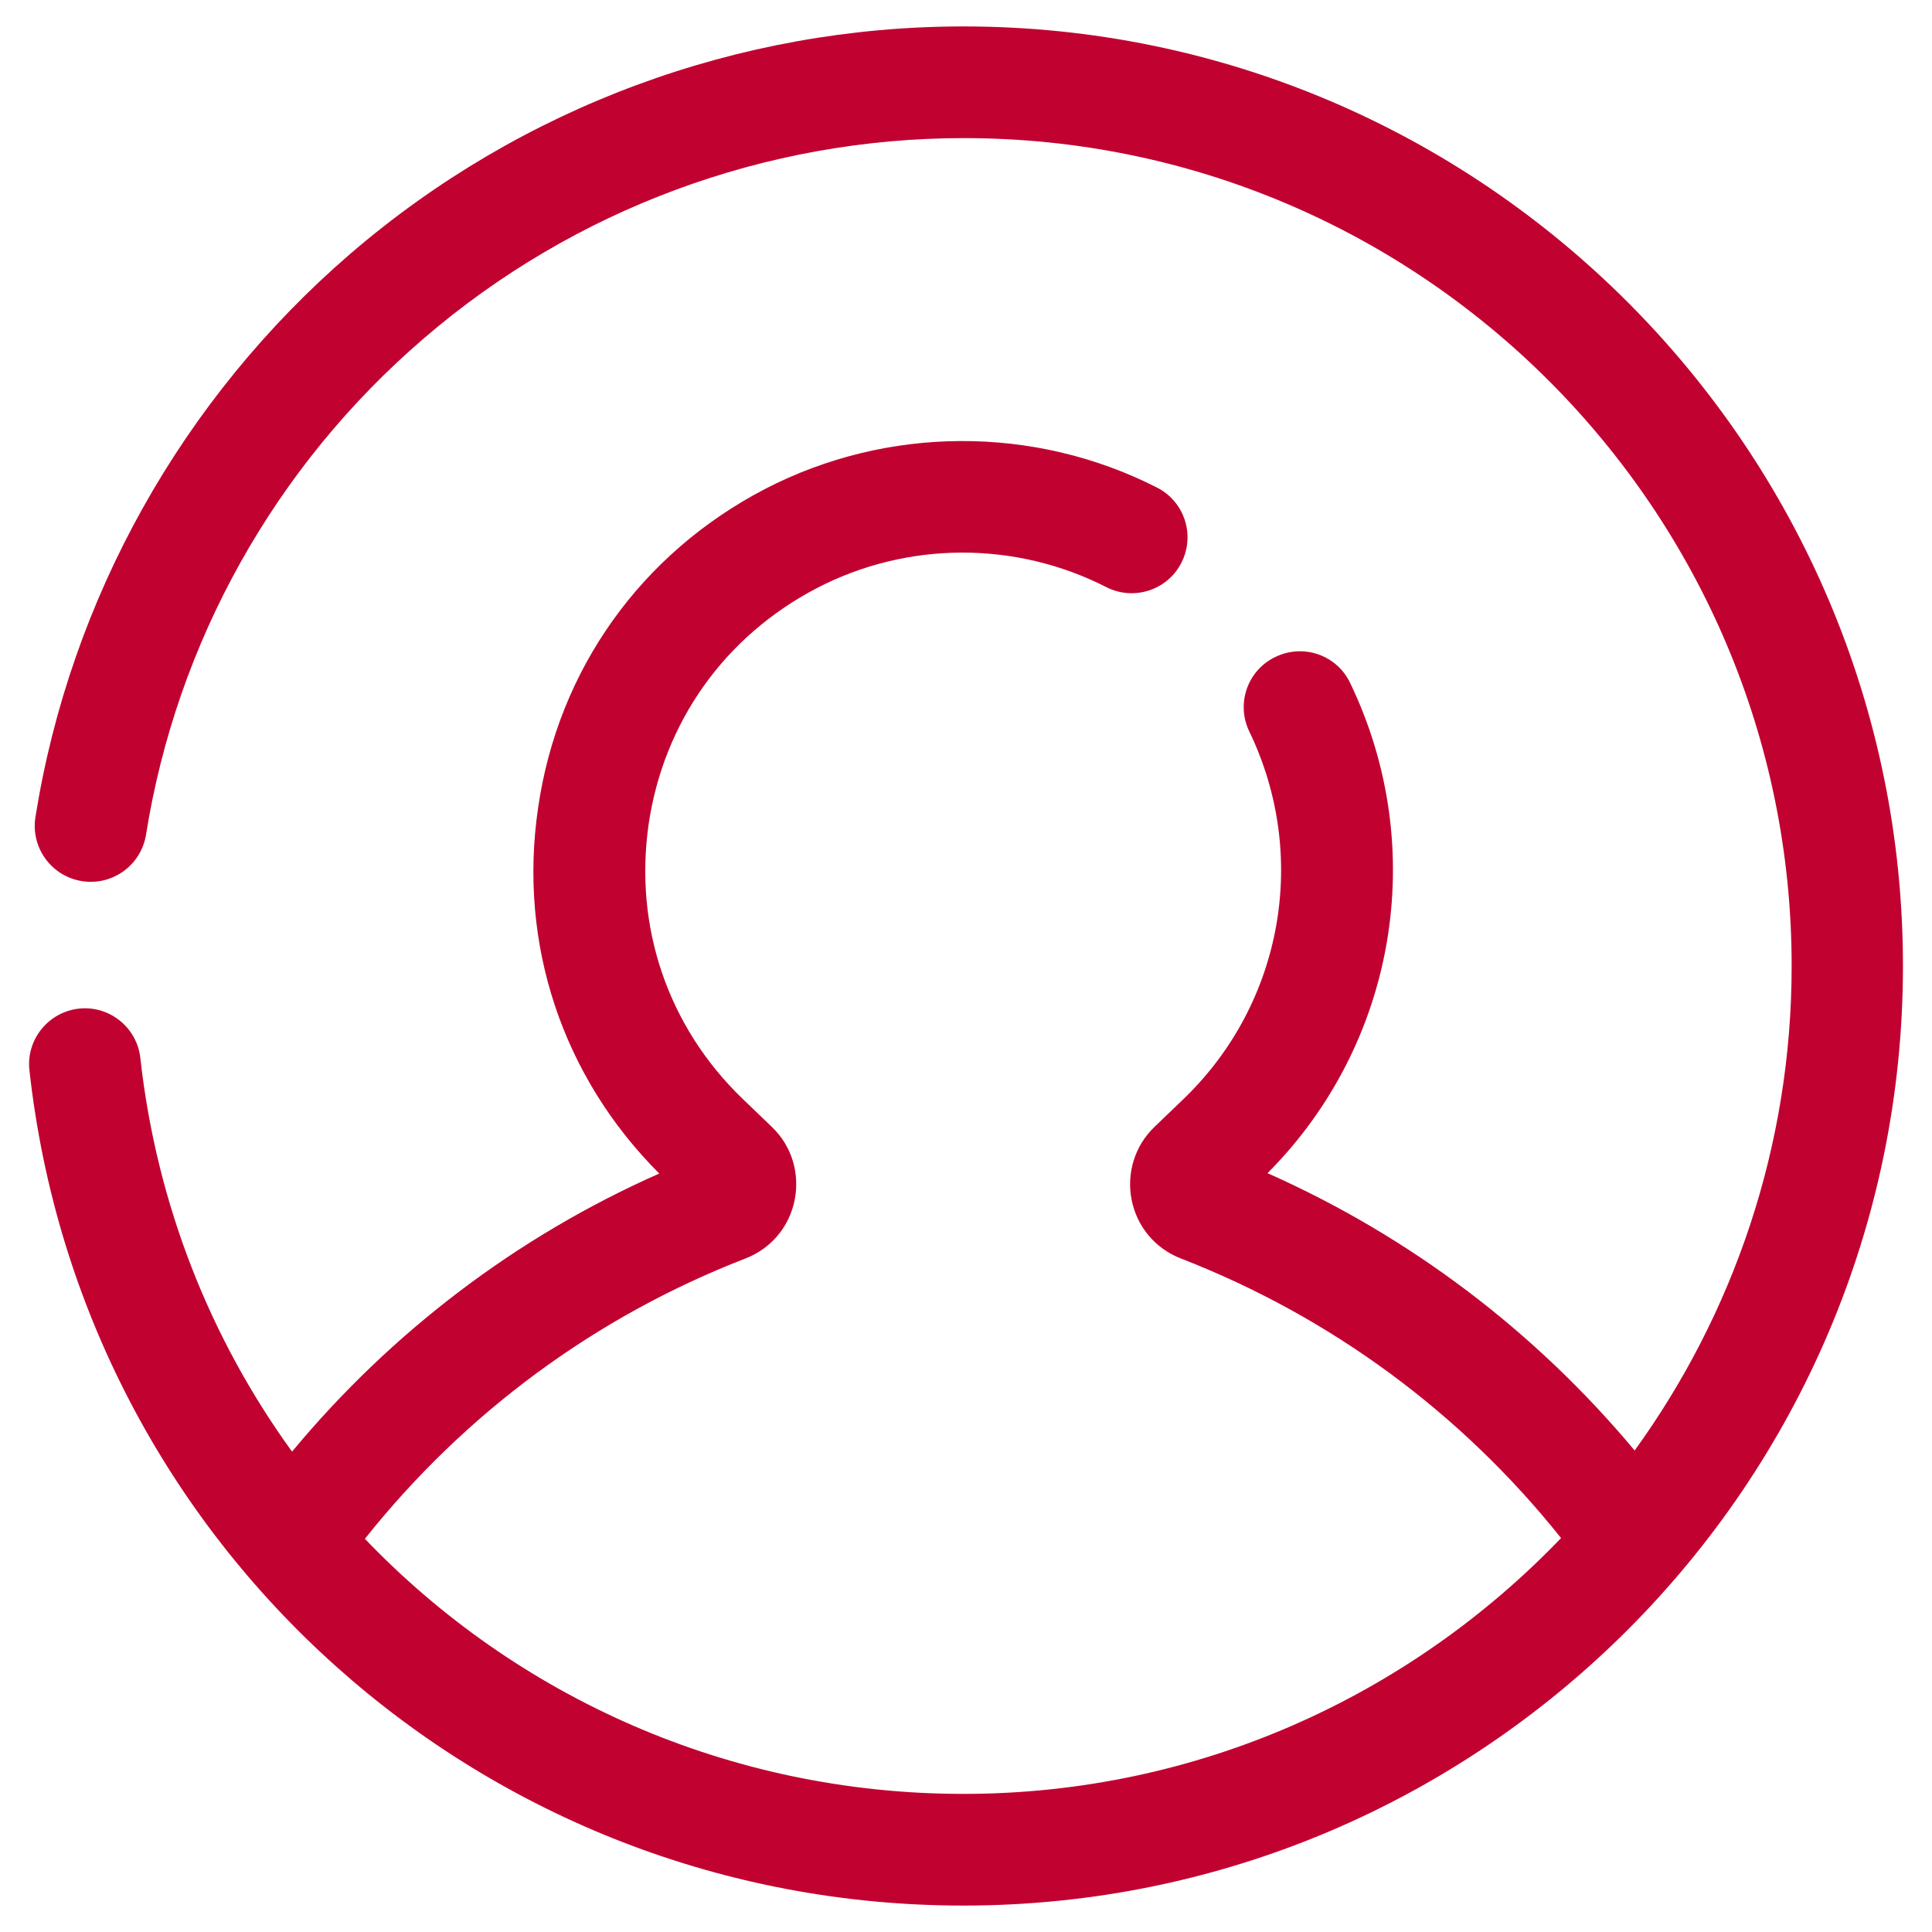 <svg width="31" height="31" viewBox="0 0 31 31" fill="none" xmlns="http://www.w3.org/2000/svg">
<path d="M4.686 23.292C3.379 21.488 2.513 19.333 2.252 16.977C2.198 16.487 1.756 16.13 1.265 16.184C0.775 16.239 0.418 16.681 0.472 17.171C1.314 24.812 7.756 30.576 15.458 30.576C23.771 30.576 30.534 23.813 30.534 15.5C30.534 7.187 23.771 0.424 15.458 0.424C11.849 0.424 8.355 1.72 5.625 4.069C2.924 6.394 1.126 9.609 0.569 13.108C0.49 13.599 0.823 14.059 1.314 14.138C1.804 14.216 2.264 13.883 2.343 13.393C2.834 10.305 4.414 7.478 6.799 5.431C9.203 3.36 12.279 2.216 15.464 2.216C22.79 2.216 28.748 8.174 28.748 15.5C28.748 18.4 27.809 21.088 26.229 23.274C24.631 21.361 22.626 19.841 20.338 18.824C22.402 16.753 22.941 13.611 21.664 10.959C21.452 10.511 20.913 10.323 20.465 10.541C20.017 10.753 19.829 11.292 20.047 11.74C21.004 13.726 20.586 16.087 19.006 17.619L18.521 18.085C18.206 18.388 18.073 18.83 18.158 19.254C18.243 19.684 18.54 20.035 18.945 20.192C21.349 21.125 23.444 22.669 25.048 24.679C22.626 27.204 19.224 28.784 15.458 28.784C11.704 28.784 8.283 27.228 5.855 24.691C7.459 22.675 9.554 21.125 11.964 20.192C12.37 20.035 12.666 19.684 12.751 19.254C12.836 18.824 12.703 18.388 12.388 18.085L11.903 17.619C10.711 16.463 10.172 14.864 10.408 13.223C10.65 11.583 11.631 10.208 13.102 9.439C14.556 8.682 16.293 8.676 17.752 9.421C18.194 9.645 18.733 9.47 18.957 9.028C19.181 8.586 19.006 8.047 18.564 7.823C16.59 6.818 14.235 6.83 12.273 7.847C10.287 8.882 8.955 10.741 8.634 12.963C8.313 15.143 9.022 17.274 10.578 18.83C8.295 19.841 6.285 21.367 4.686 23.292Z" fill="#C10230"/>
</svg>
